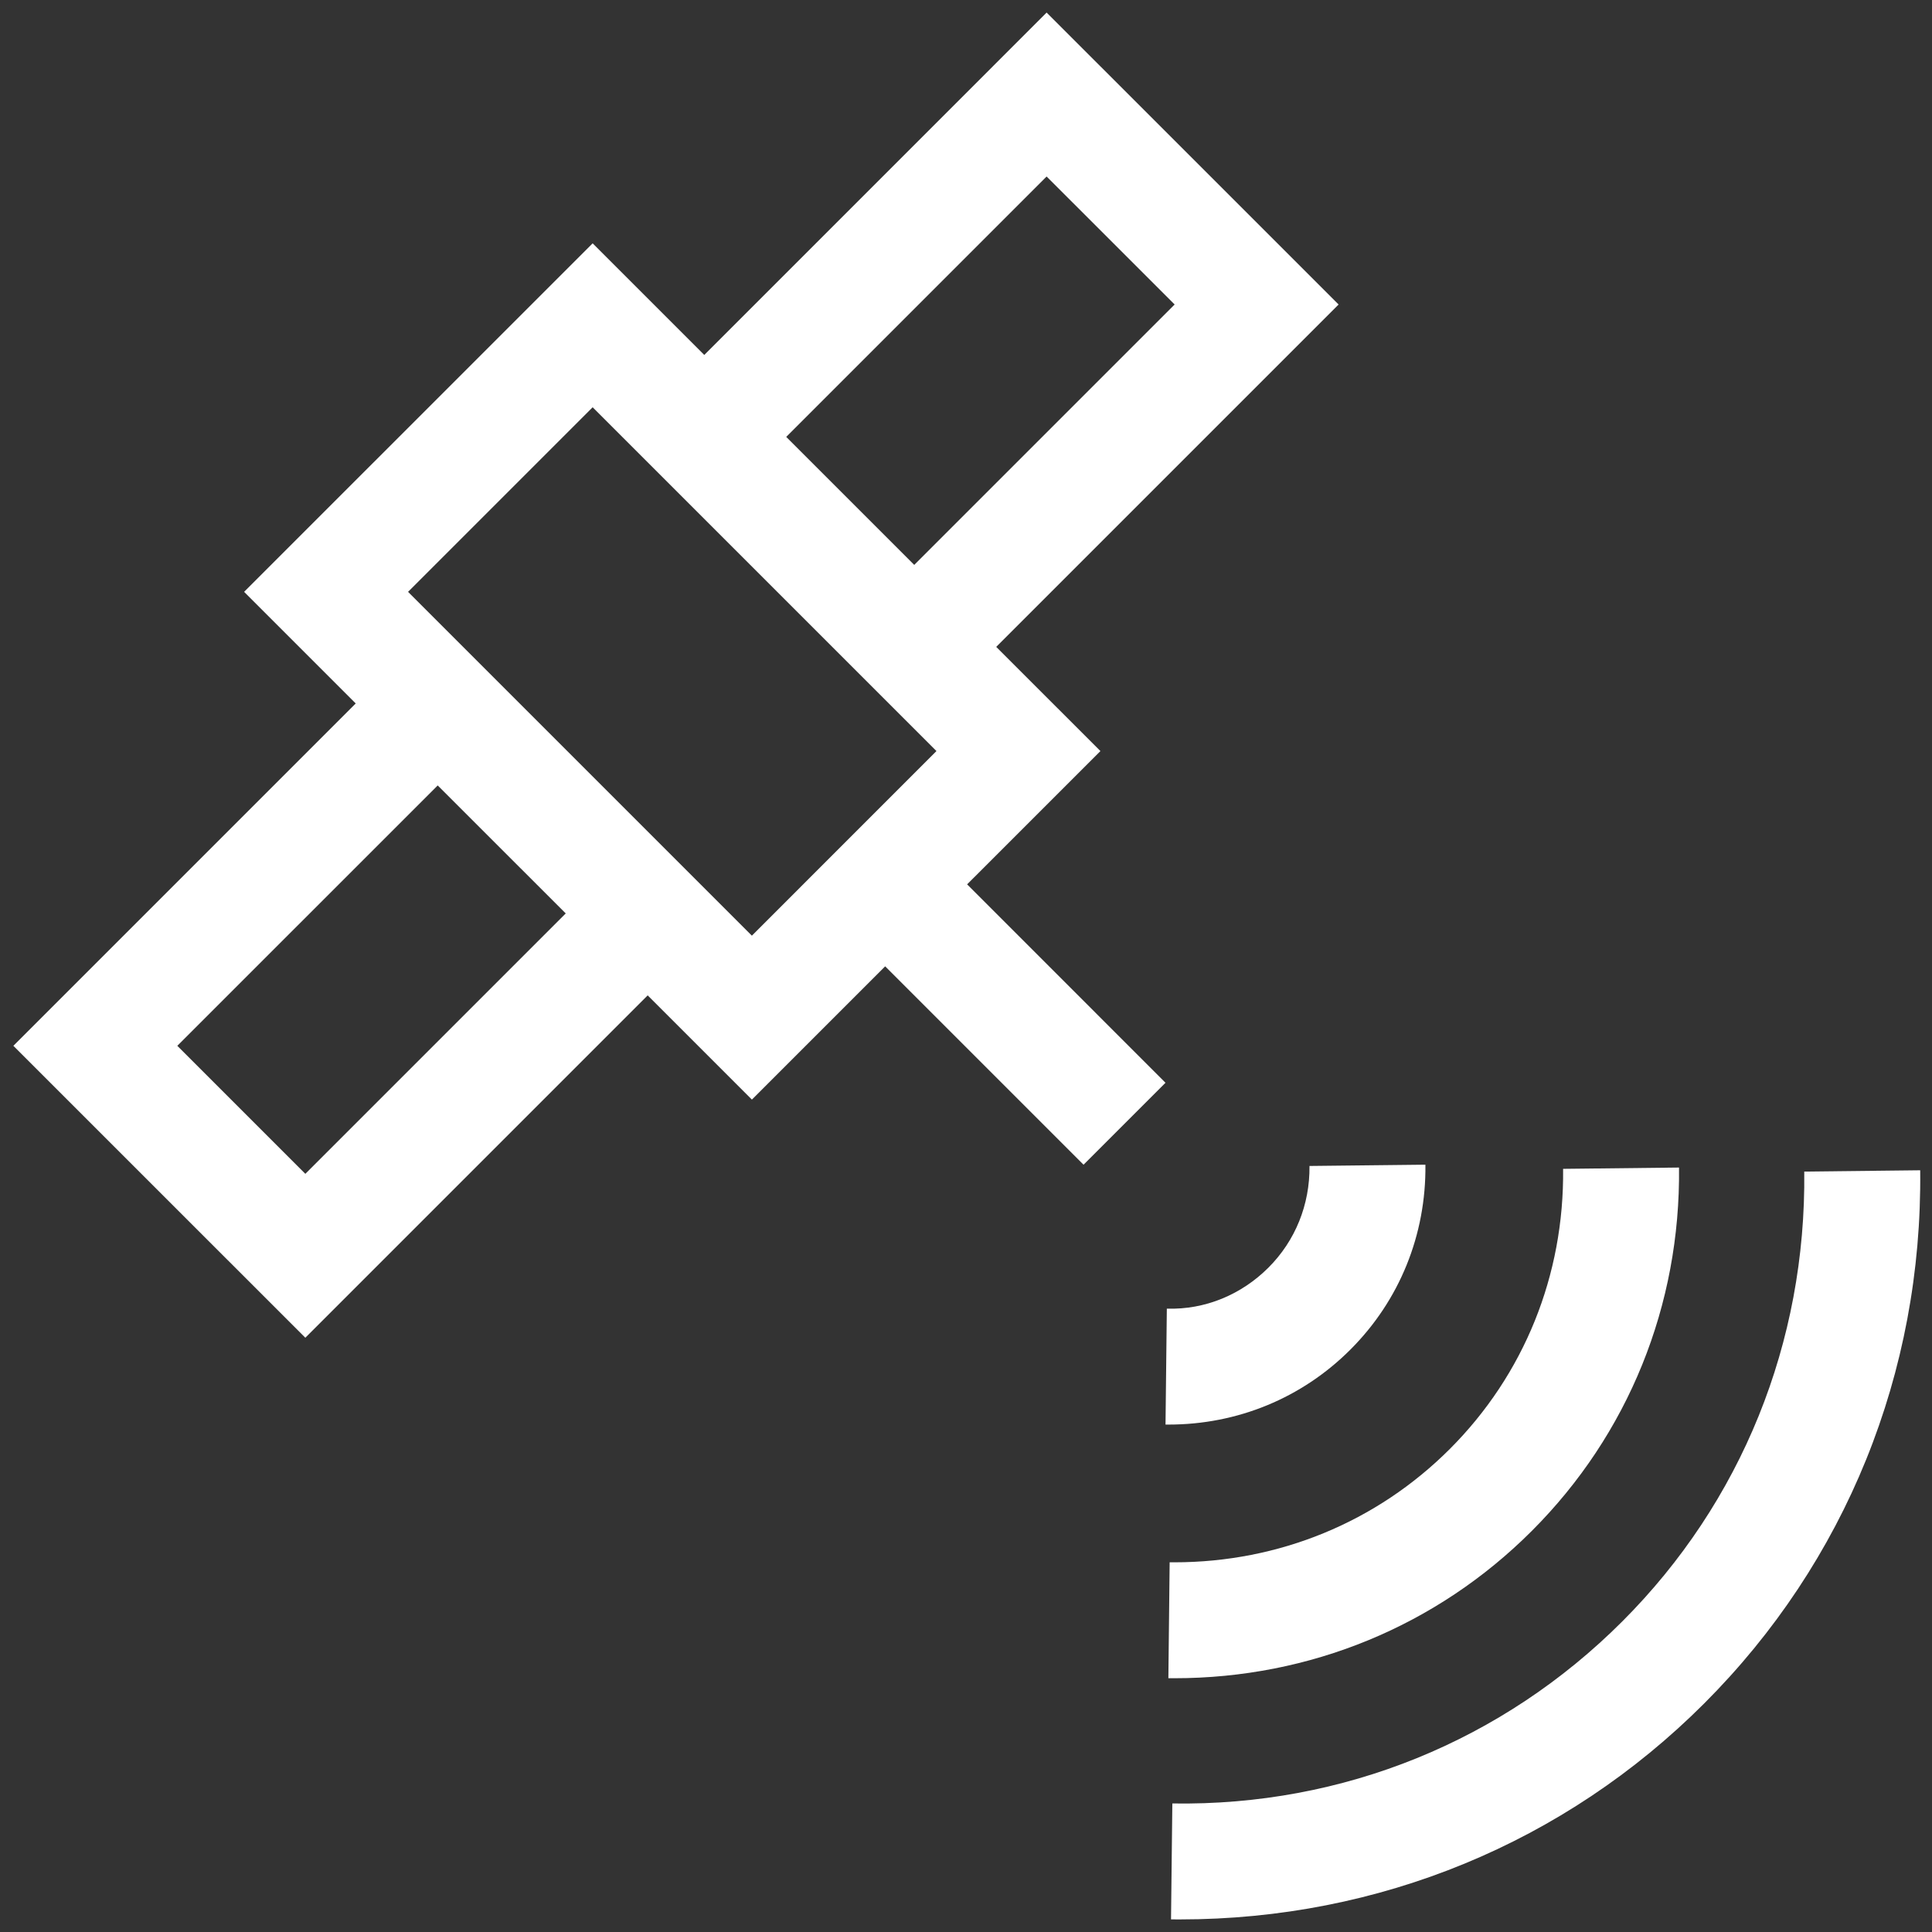<?xml version="1.0" encoding="UTF-8"?>
<svg width="100px" height="100px" viewBox="0 0 100 100" version="1.1" xmlns="http://www.w3.org/2000/svg" xmlns:xlink="http://www.w3.org/1999/xlink">
    <rect x="0" y="0" width="100" height="100" fill="#333333" stroke="none"/>
    <!-- Generator: Sketch 52.6 (67491) - http://www.bohemiancoding.com/sketch -->
    <title>satellite (1)</title>
    <desc>Created with Sketch.</desc>
    <g id="Page-1" stroke="none" stroke-width="1" fill="none" fill-rule="evenodd">
        <g id="satellite-(1)" fill="#FFFFFF">
            <path d="M56.958,38.875 L51.564,33.482 L69.286,15.761 L54.173,0.651 L36.453,18.372 L30.675,12.595 L12.635,30.634 L18.412,36.411 L0.692,54.131 L15.804,69.241 L33.524,51.521 L38.918,56.915 L45.816,50.017 L56.084,60.286 L60.326,56.044 L50.058,45.774 L56.958,38.875 Z M54.173,9.136 L60.799,15.761 L47.321,29.239 L40.695,22.614 L54.173,9.136 Z M15.804,60.757 L9.178,54.131 L22.656,40.654 L29.282,47.279 L15.804,60.757 Z M21.121,30.634 L30.675,21.08 L48.471,38.875 L38.917,48.43 L21.121,30.634 Z" id="Shape" fill-rule="nonzero"></path>
            <path d="M69.895,69.856 C72.44,67.312 73.819,63.914 73.779,60.284 L67.779,60.35 C67.801,62.351 67.047,64.22 65.653,65.613 C64.261,67.005 62.378,67.799 60.395,67.735 L60.327,73.735 C60.38,73.735 60.432,73.736 60.486,73.736 C64.052,73.736 67.389,72.362 69.895,69.856 Z" id="Path"></path>
            <path d="M79.284,79.242 C84.279,74.248 86.986,67.567 86.906,60.432 L80.906,60.499 C80.968,66.006 78.885,71.155 75.042,74.999 C71.254,78.787 66.196,80.865 60.779,80.865 C60.7,80.865 60.621,80.864 60.541,80.863 L60.475,86.863 C60.578,86.864 60.679,86.865 60.782,86.865 C67.8,86.865 74.361,84.165 79.284,79.242 Z" id="Path"></path>
            <path d="M93.388,60.641 C93.488,69.483 90.141,77.753 83.966,83.928 C77.79,90.103 69.528,93.488 60.68,93.347 L60.612,99.347 C60.765,99.349 60.917,99.349 61.069,99.349 C71.366,99.349 80.989,95.39 88.209,88.17 C95.536,80.844 99.506,71.043 99.389,60.573 L93.388,60.641 Z" id="Path"></path>
        </g>
    </g>
</svg>